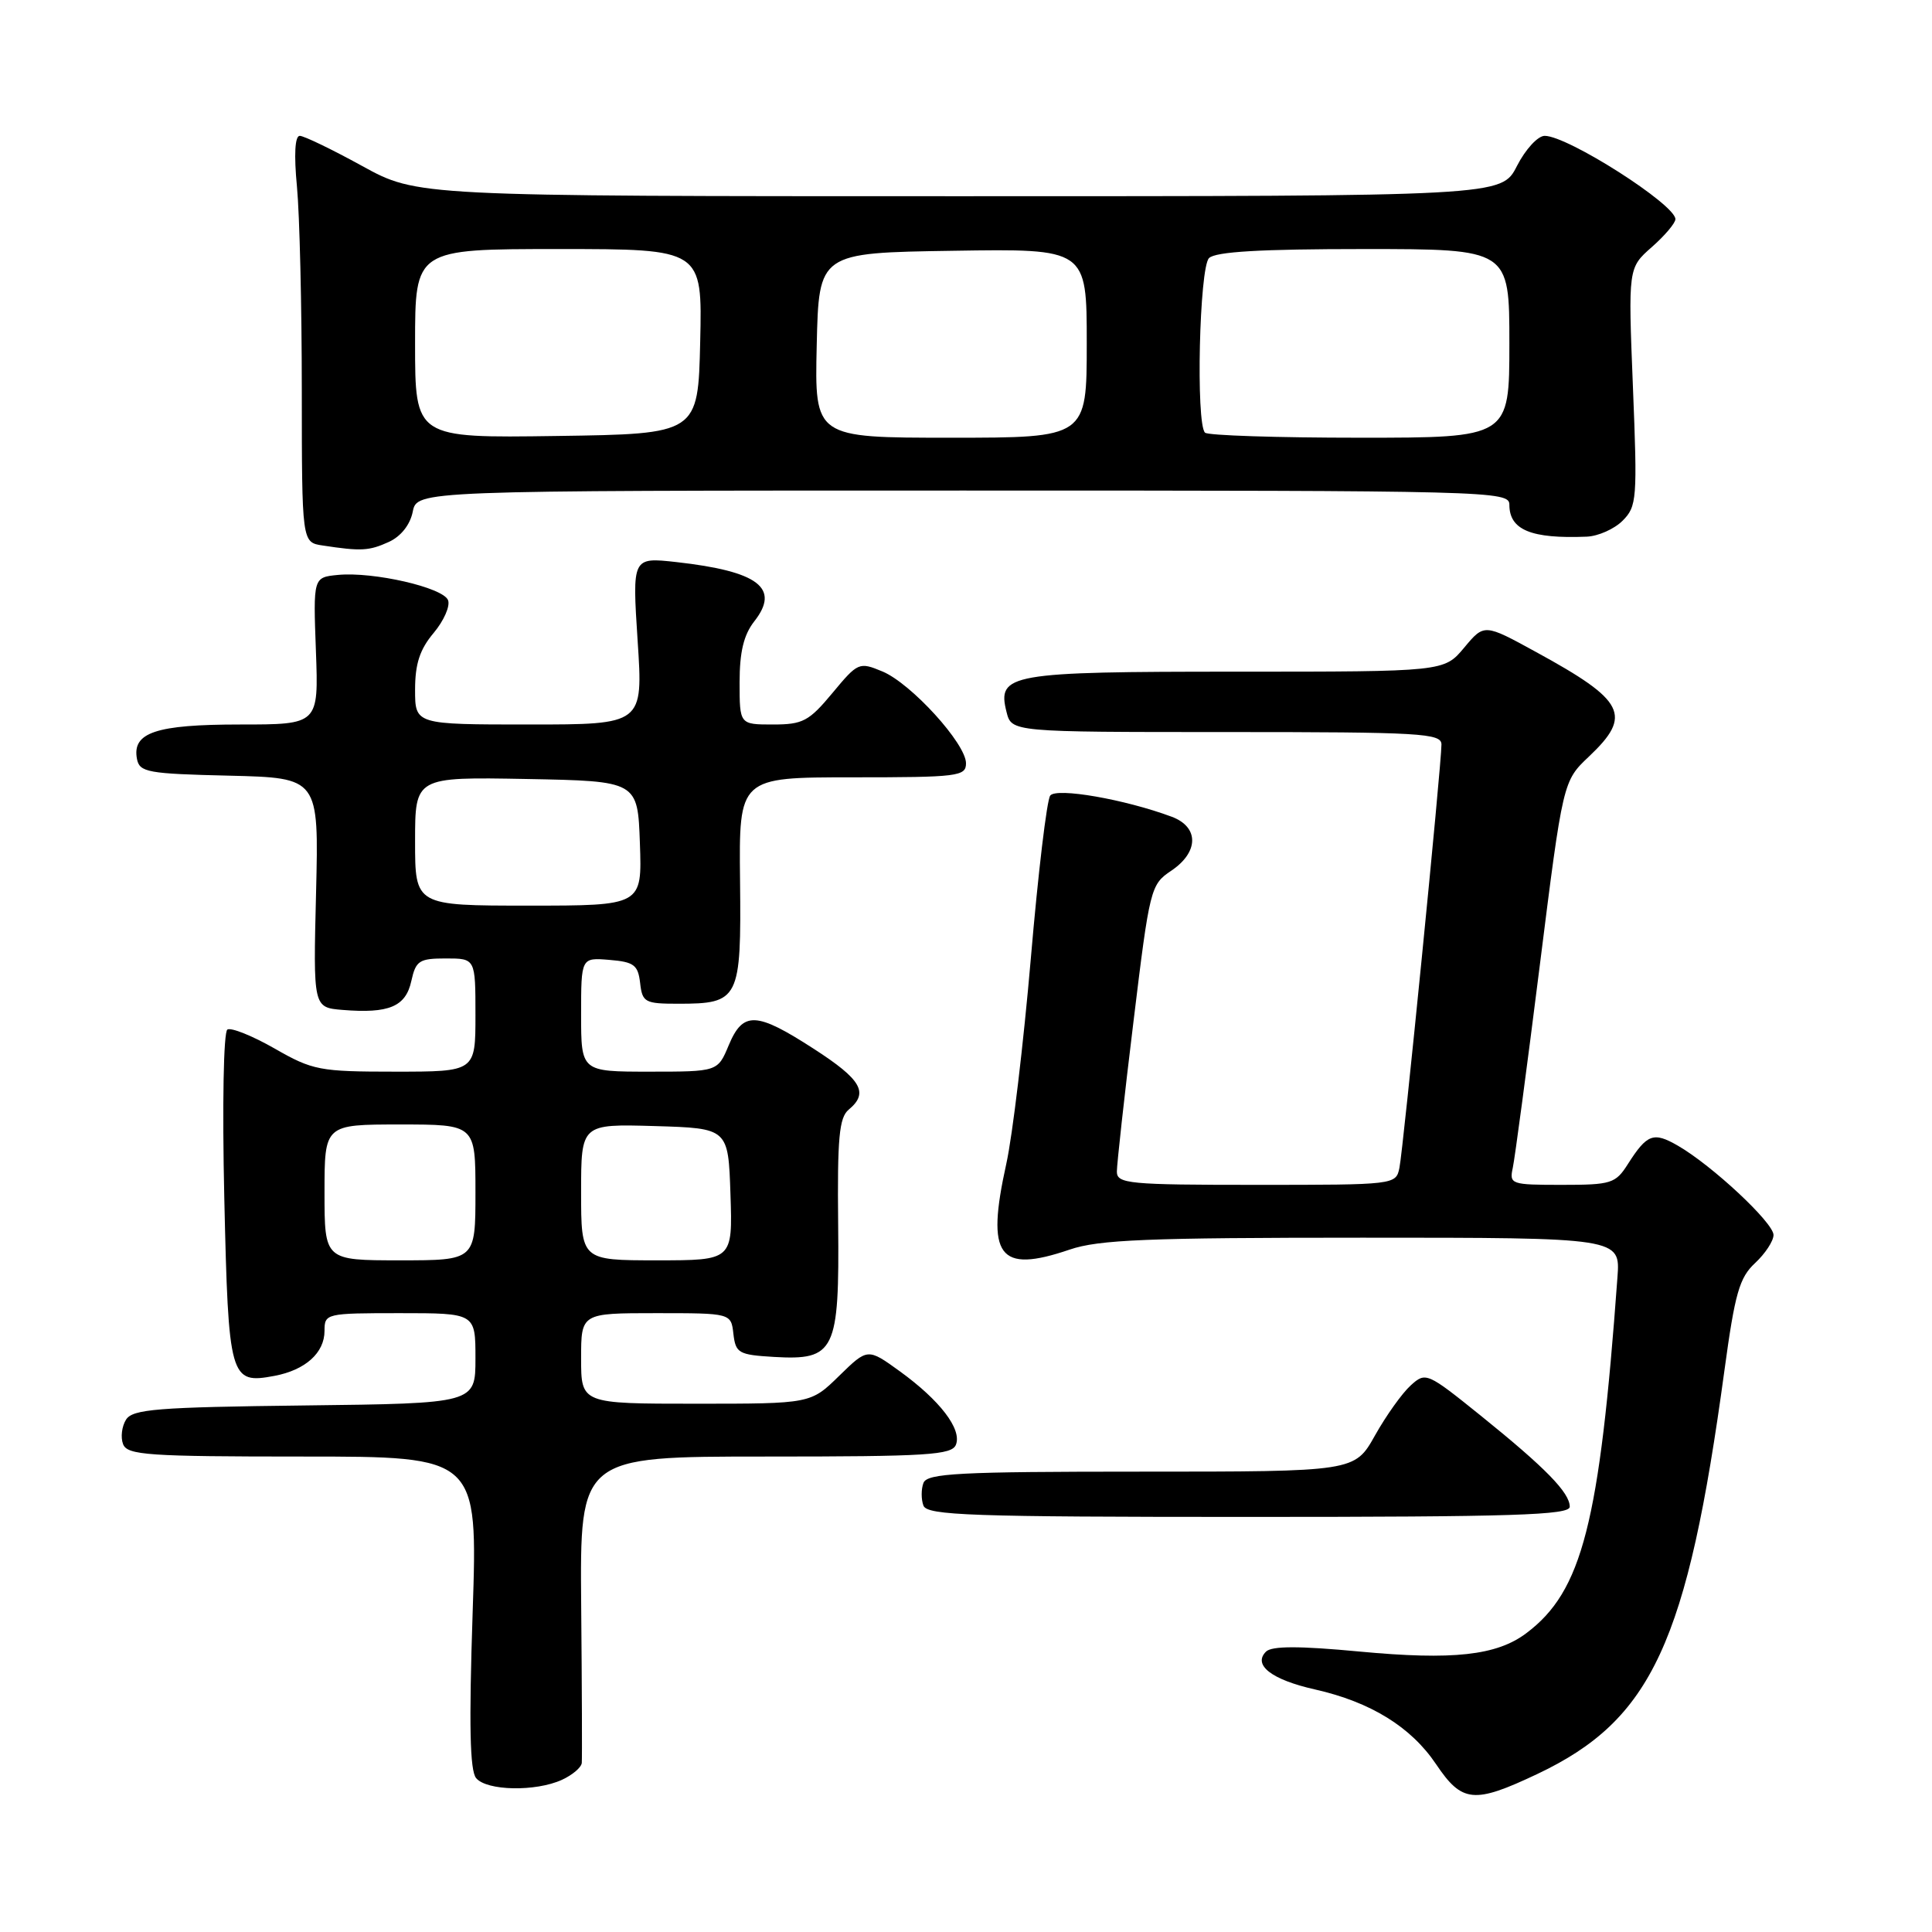 <?xml version="1.0" encoding="UTF-8" standalone="no"?>
<!DOCTYPE svg PUBLIC "-//W3C//DTD SVG 1.1//EN" "http://www.w3.org/Graphics/SVG/1.1/DTD/svg11.dtd" >
<svg xmlns="http://www.w3.org/2000/svg" xmlns:xlink="http://www.w3.org/1999/xlink" version="1.1" viewBox="0 0 256 256">
 <g >
 <path fill="currentColor"
d=" M 203.67 235.08 C 218.88 227.88 223.58 217.74 228.50 181.56 C 229.89 171.35 230.48 169.29 232.56 167.36 C 233.90 166.11 235.00 164.44 235.00 163.64 C 235.00 162.02 226.87 154.43 222.33 151.81 C 219.09 149.94 218.25 150.25 215.70 154.25 C 214.07 156.82 213.50 157.00 206.96 157.00 C 200.22 157.00 199.98 156.92 200.45 154.75 C 200.72 153.51 202.33 141.47 204.02 128.00 C 207.10 103.50 207.10 103.50 210.55 100.24 C 216.32 94.78 215.35 92.85 203.58 86.42 C 196.67 82.63 196.67 82.63 194.01 85.82 C 191.35 89.00 191.35 89.00 163.87 89.00 C 133.67 89.00 132.10 89.28 133.37 94.34 C 134.04 97.00 134.04 97.00 162.52 97.00 C 188.31 97.00 191.00 97.16 191.00 98.65 C 191.00 101.36 185.94 152.32 185.43 154.75 C 184.97 156.99 184.84 157.00 166.48 157.00 C 149.55 157.00 148.00 156.85 147.99 155.25 C 147.99 154.29 148.97 145.34 150.19 135.38 C 152.34 117.69 152.46 117.21 155.19 115.38 C 158.87 112.91 158.90 109.58 155.25 108.22 C 149.05 105.91 139.97 104.33 139.16 105.42 C 138.71 106.01 137.55 115.72 136.59 127.00 C 135.62 138.28 134.16 150.52 133.34 154.21 C 130.62 166.51 132.30 168.79 141.73 165.58 C 145.59 164.26 152.04 164.00 180.53 164.00 C 214.71 164.00 214.71 164.00 214.32 169.25 C 211.95 201.89 209.65 210.85 202.24 216.41 C 198.31 219.37 192.51 220.00 180.16 218.84 C 172.11 218.08 168.51 218.09 167.75 218.85 C 165.98 220.62 168.49 222.57 174.24 223.86 C 181.63 225.53 186.97 228.83 190.29 233.77 C 193.73 238.88 195.30 239.04 203.67 235.08 Z  M 74.45 235.84 C 75.85 235.20 77.04 234.19 77.09 233.59 C 77.14 232.99 77.11 223.61 77.01 212.75 C 76.84 193.00 76.84 193.00 101.45 193.00 C 122.95 193.00 126.14 192.80 126.67 191.42 C 127.46 189.36 124.55 185.56 119.24 181.71 C 114.97 178.62 114.97 178.62 111.19 182.31 C 107.42 186.00 107.42 186.00 92.21 186.00 C 77.00 186.00 77.00 186.00 77.00 180.00 C 77.00 174.00 77.00 174.00 86.93 174.00 C 96.87 174.00 96.87 174.00 97.18 176.75 C 97.48 179.30 97.87 179.52 102.55 179.80 C 110.65 180.27 111.23 179.08 111.06 162.22 C 110.94 150.79 111.19 148.08 112.46 147.03 C 115.15 144.80 114.16 143.06 107.84 138.98 C 100.20 134.04 98.46 133.97 96.56 138.50 C 95.10 142.00 95.10 142.00 86.05 142.00 C 77.00 142.00 77.00 142.00 77.00 134.44 C 77.00 126.88 77.00 126.88 80.75 127.19 C 84.01 127.46 84.54 127.86 84.82 130.25 C 85.11 132.82 85.45 133.00 89.88 133.00 C 97.95 133.00 98.23 132.45 98.06 116.69 C 97.91 103.00 97.91 103.00 112.96 103.00 C 126.95 103.00 128.00 102.87 128.00 101.14 C 128.00 98.54 120.71 90.54 116.92 88.97 C 113.84 87.69 113.68 87.76 110.30 91.83 C 107.19 95.57 106.38 96.00 102.42 96.00 C 98.00 96.00 98.00 96.00 98.00 90.41 C 98.00 86.38 98.55 84.12 99.94 82.34 C 103.42 77.92 100.51 75.70 89.64 74.48 C 83.77 73.83 83.77 73.83 84.49 84.91 C 85.22 96.00 85.22 96.00 70.11 96.00 C 55.00 96.00 55.00 96.00 55.00 91.39 C 55.00 87.96 55.63 86.04 57.46 83.87 C 58.81 82.26 59.67 80.31 59.37 79.53 C 58.73 77.85 49.47 75.73 44.78 76.18 C 41.50 76.50 41.50 76.50 41.86 86.25 C 42.22 96.00 42.22 96.00 31.80 96.00 C 20.66 96.00 17.48 97.06 18.15 100.57 C 18.49 102.33 19.57 102.53 30.39 102.78 C 42.25 103.07 42.25 103.07 41.88 118.28 C 41.50 133.50 41.50 133.50 45.40 133.82 C 51.53 134.32 53.76 133.39 54.50 130.00 C 55.10 127.29 55.54 127.00 59.08 127.00 C 63.00 127.00 63.00 127.00 63.00 134.50 C 63.00 142.00 63.00 142.00 52.37 142.00 C 42.34 142.00 41.44 141.83 36.38 138.93 C 33.44 137.25 30.62 136.12 30.13 136.42 C 29.62 136.74 29.44 146.37 29.72 158.74 C 30.27 182.75 30.46 183.42 36.37 182.31 C 40.46 181.54 43.00 179.26 43.00 176.35 C 43.00 174.04 43.18 174.00 53.00 174.00 C 63.00 174.00 63.00 174.00 63.00 179.98 C 63.00 185.96 63.00 185.96 40.36 186.23 C 20.80 186.46 17.58 186.72 16.70 188.11 C 16.14 189.00 15.96 190.46 16.31 191.36 C 16.87 192.81 19.58 193.00 40.13 193.00 C 63.31 193.00 63.31 193.00 62.63 213.61 C 62.13 228.58 62.26 234.61 63.09 235.61 C 64.49 237.30 70.96 237.43 74.45 235.84 Z  M 208.00 199.65 C 208.00 197.79 204.80 194.51 196.23 187.60 C 189.08 181.84 188.91 181.77 186.92 183.58 C 185.80 184.59 183.67 187.57 182.19 190.21 C 179.50 195.00 179.50 195.00 151.22 195.00 C 127.00 195.00 122.85 195.22 122.36 196.50 C 122.05 197.32 122.05 198.68 122.36 199.50 C 122.86 200.80 128.59 201.00 165.47 201.00 C 200.57 201.00 208.00 200.76 208.00 199.65 Z  M 51.52 71.81 C 53.12 71.08 54.34 69.54 54.69 67.81 C 55.25 65.00 55.25 65.00 127.62 65.00 C 197.76 65.00 200.00 65.06 200.00 66.88 C 200.00 70.22 202.88 71.41 210.25 71.11 C 211.76 71.05 213.90 70.10 215.00 69.00 C 216.90 67.10 216.97 66.13 216.37 51.25 C 215.74 35.50 215.74 35.50 218.87 32.74 C 220.59 31.23 222.00 29.56 222.00 29.04 C 222.00 27.10 207.74 18.00 204.68 18.00 C 203.77 18.00 202.13 19.79 201.00 22.00 C 198.96 26.00 198.96 26.00 127.12 26.00 C 55.28 26.00 55.28 26.00 48.00 22.00 C 44.00 19.80 40.27 18.00 39.72 18.00 C 39.08 18.00 38.94 20.47 39.35 24.75 C 39.70 28.46 39.99 40.58 39.99 51.68 C 40.00 71.87 40.00 71.87 42.75 72.28 C 47.86 73.06 48.90 73.00 51.52 71.81 Z  M 43.00 158.00 C 43.00 149.00 43.00 149.00 53.00 149.00 C 63.00 149.00 63.00 149.00 63.00 158.00 C 63.00 167.00 63.00 167.00 53.00 167.00 C 43.00 167.00 43.00 167.00 43.00 158.00 Z  M 77.00 157.96 C 77.00 148.93 77.00 148.93 86.75 149.21 C 96.50 149.50 96.50 149.50 96.79 158.25 C 97.08 167.00 97.08 167.00 87.04 167.00 C 77.00 167.00 77.00 167.00 77.00 157.96 Z  M 55.00 111.47 C 55.00 102.95 55.00 102.95 69.75 103.22 C 84.50 103.50 84.50 103.50 84.79 111.75 C 85.08 120.00 85.08 120.00 70.04 120.00 C 55.00 120.00 55.00 120.00 55.00 111.47 Z  M 55.00 45.52 C 55.00 33.00 55.00 33.00 74.03 33.00 C 93.06 33.00 93.06 33.00 92.78 45.25 C 92.50 57.50 92.50 57.50 73.75 57.77 C 55.00 58.04 55.00 58.04 55.00 45.52 Z  M 108.22 45.75 C 108.50 33.50 108.50 33.50 126.25 33.23 C 144.00 32.95 144.00 32.95 144.00 45.48 C 144.00 58.00 144.00 58.00 125.97 58.00 C 107.94 58.00 107.94 58.00 108.22 45.75 Z  M 159.67 57.33 C 158.44 56.11 158.92 35.48 160.20 34.20 C 161.05 33.35 167.02 33.00 180.70 33.00 C 200.00 33.00 200.00 33.00 200.00 45.50 C 200.00 58.00 200.00 58.00 180.17 58.00 C 169.26 58.00 160.03 57.70 159.67 57.33 Z "/>
</g>
</svg>